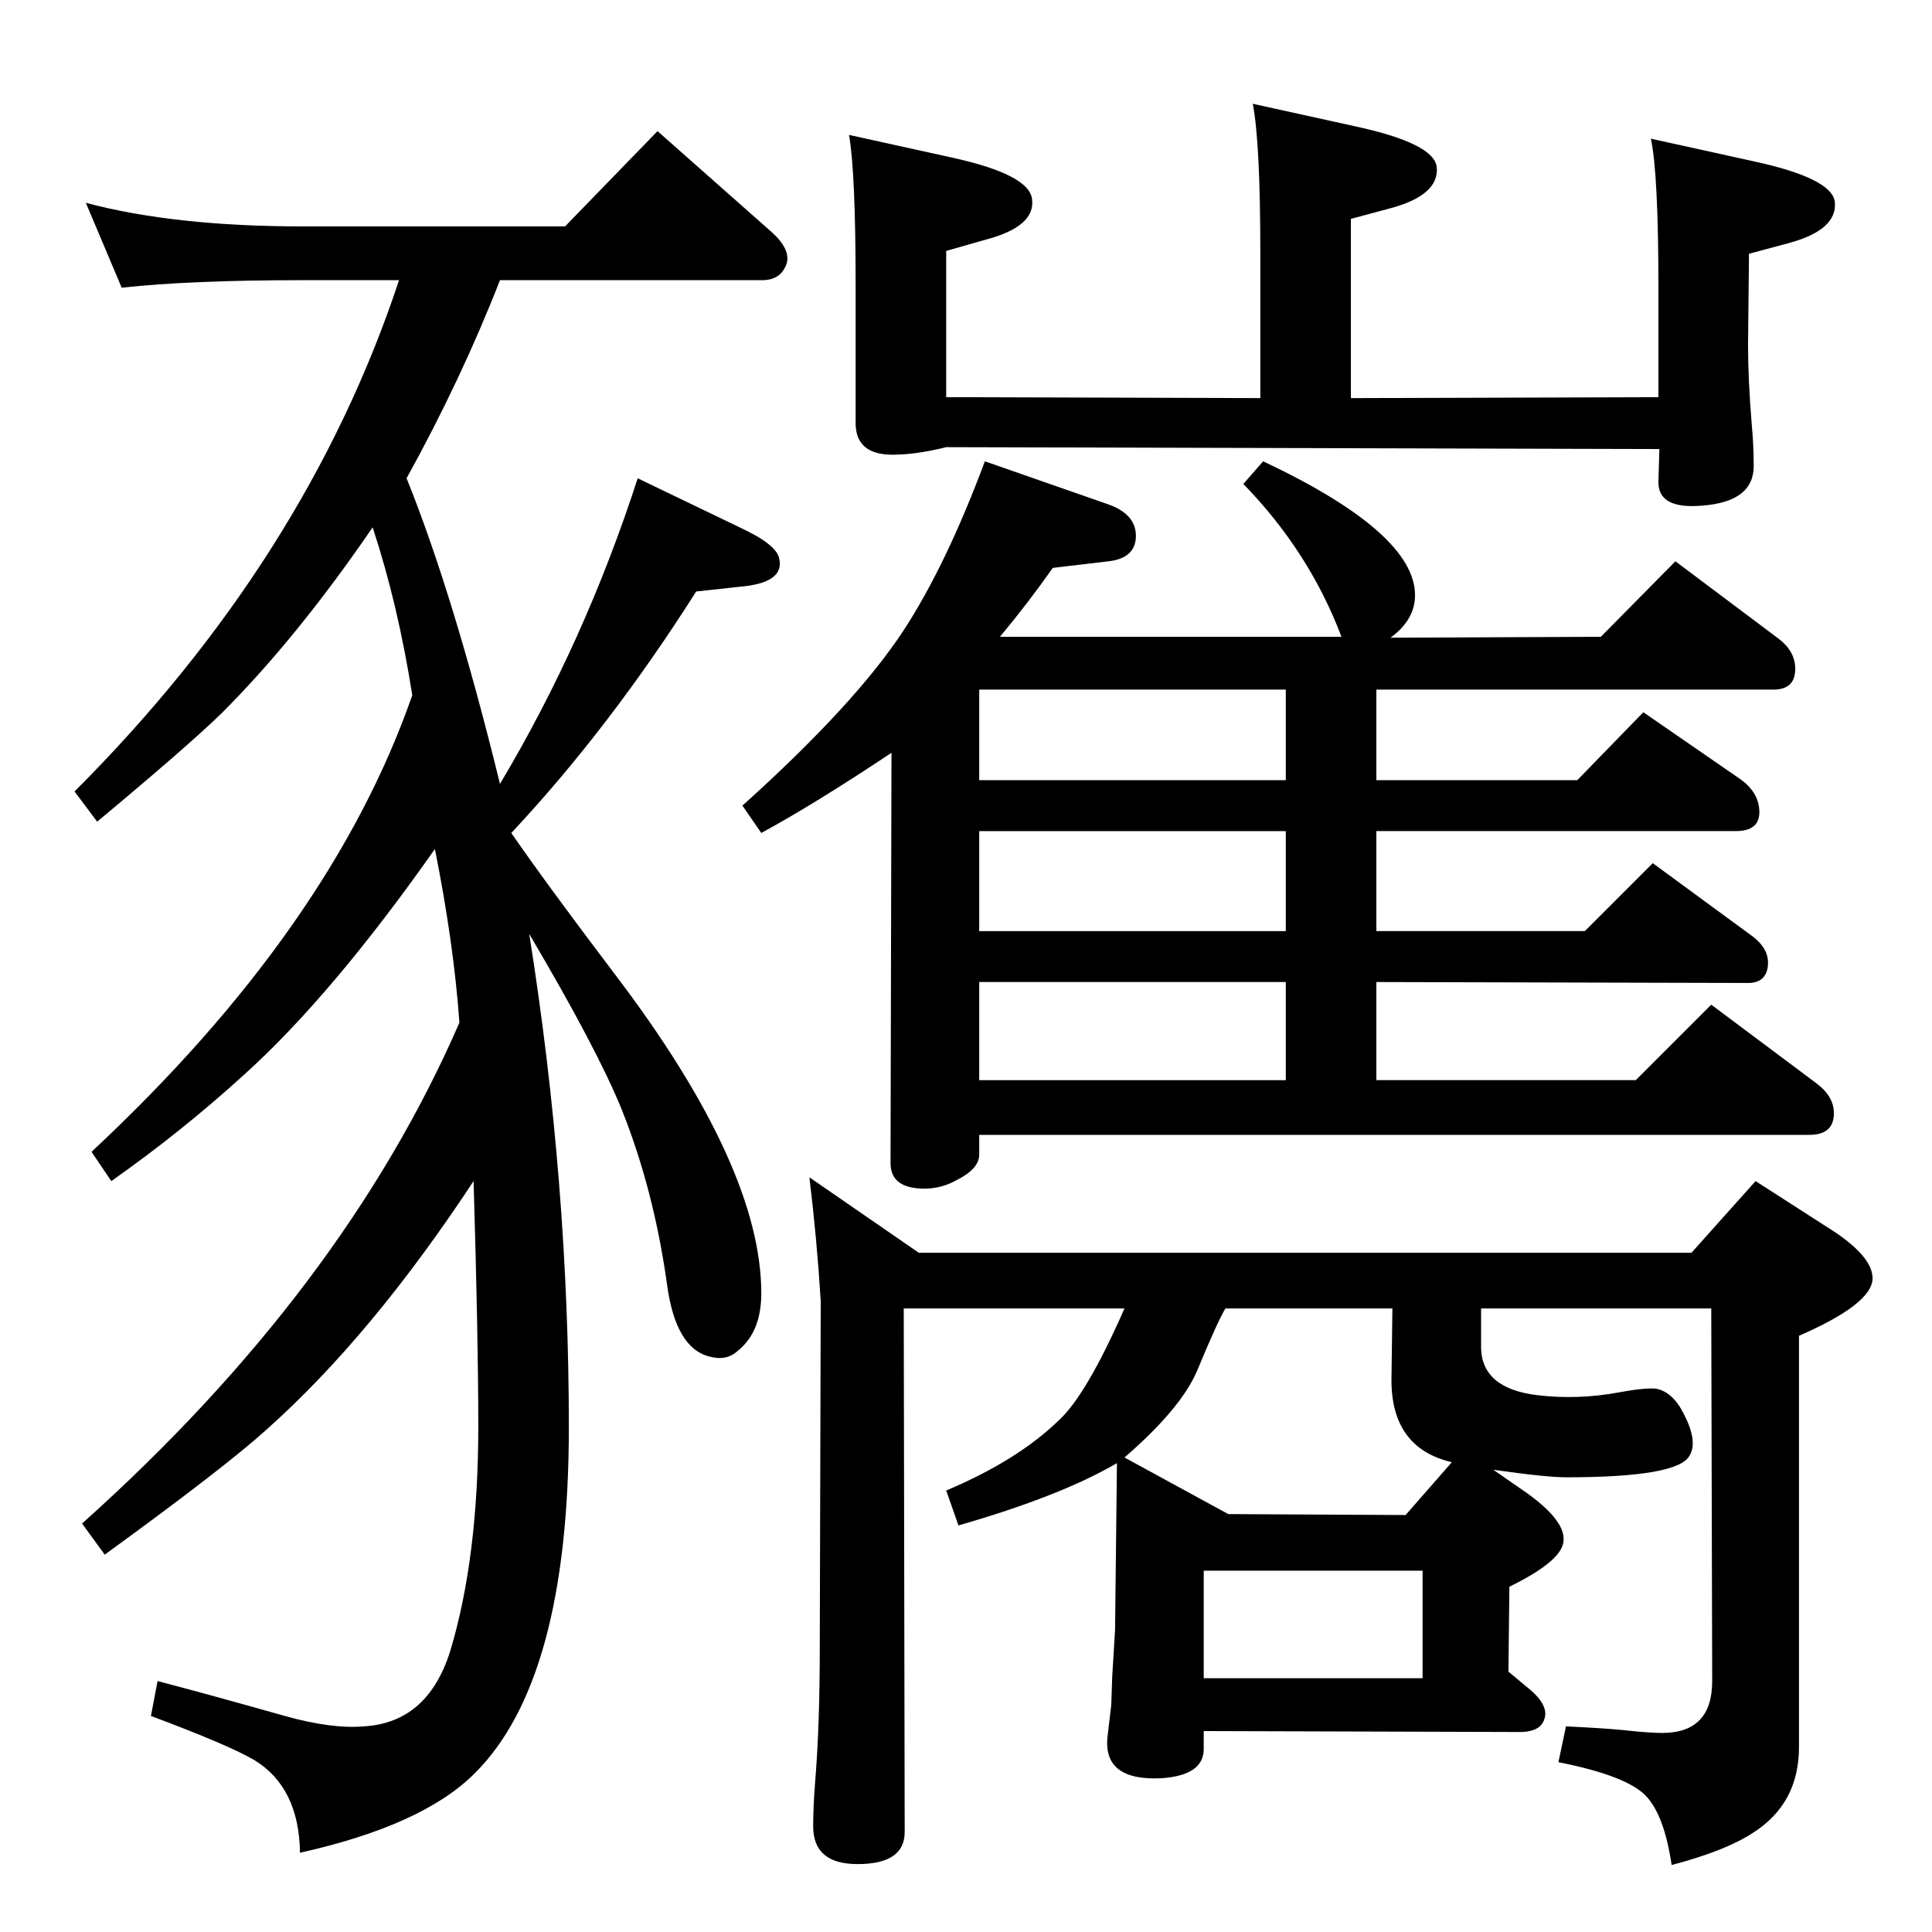 <?xml version="1.0" standalone="no"?>
<!DOCTYPE svg PUBLIC "-//W3C//DTD SVG 1.1//EN" "http://www.w3.org/Graphics/SVG/1.1/DTD/svg11.dtd" >
<svg xmlns="http://www.w3.org/2000/svg" xmlns:xlink="http://www.w3.org/1999/xlink" version="1.1" viewBox="0 0 2048 2048">
  <g transform="matrix(1 0 0 -1 0 2048)">
   <path fill="currentColor"
d="M129 1743l-38 90q94 -25 230 -25h278l98 101l121 -107q20 -18 16 -33q-6 -18 -26 -18h-278q-41 -105 -99 -210q50 -124 99 -324q90 151 146 324l108 -52q39 -18 42 -33q6 -26 -42 -30l-46 -5q-92 -145 -196 -256q38 -55 110 -150q155 -204 155 -338q0 -41 -25 -61
q-12 -11 -30 -6q-36 9 -45 77q-14 100 -48 185q-26 64 -98 186q42 -264 42 -523q0 -268 -100 -367q-55 -55 -185 -84q-1 69 -48 98q-27 16 -110 47l7 37q50 -13 135 -37q50 -14 84 -11q67 4 91 79q30 99 30 239q0 94 -5 260q-108 -164 -219 -263q-44 -40 -172 -133l-24 33
q277 248 400 531q-6 84 -26 184q-109 -155 -202 -239q-67 -61 -141 -113l-21 31q254 237 340 484q-15 96 -42 178q-80 -117 -160 -197q-36 -35 -132 -115l-24 32q246 246 344 542h-102q-120 0 -192 -8zM1583 490l36 -25q43 -31 38 -53q-4 -20 -57 -46l-1 -90l24 -20
q16 -14 15 -26q-2 -18 -27 -18l-335 1v-19q0 -28 -45 -31q-62 -3 -57 44l4 34l1 30l3 49l2 177q-60 -35 -168 -66l-13 37q76 32 120 75q29 27 69 118h-234l1 -555q0 -34 -50 -34q-47 0 -47 40q0 20 2 46q5 60 5 144l1 367q-4 65 -12 131l116 -80h819l68 76l84 -54
q40 -27 40 -49q0 -27 -78 -61v-436q0 -60 -49 -91q-29 -19 -86 -34q-8 54 -28 74q-21 21 -92 35l8 38q41 -2 61 -4q27 -3 41 -3q53 0 53 55l-1 395h-244v-42q1 -43 60 -50q43 -5 86 3q27 5 39 4q18 -3 30 -27q15 -29 6 -44q-12 -23 -131 -23q-21 0 -77 8zM1539 498
q-64 15 -64 87l1 76h-177q-8 -13 -30 -66q-17 -40 -77 -92l110 -60l188 -1zM1276 269h232v114h-232v-114zM1044 1559l129 -45q33 -11 31 -37q-2 -21 -29 -24l-59 -7q-26 -37 -56 -73h362q-34 90 -104 162l21 24q161 -76 161 -142q0 -26 -26 -45l223 1l79 80l108 -81
q18 -13 19 -31q1 -24 -23 -24h-421v-96h213l70 72l100 -69q23 -15 23 -37q0 -20 -25 -20h-381v-106h221l72 72l105 -77q19 -14 17 -32t-21 -18l-394 1v-104h275l80 80l111 -83q19 -14 19 -32q0 -23 -26 -23h-880v-21q0 -15 -24 -27q-16 -9 -34 -9q-36 0 -36 27l1 435
q-81 -54 -138 -85l-20 29q120 108 171 186q45 69 86 179zM1363 1221v96h-325v-96h325zM1363 1061v106h-325v-106h325zM1363 903v104h-325v-104h325zM1750 1901l109 -24q83 -18 86 -43q3 -30 -50 -44l-41 -11l-1 -98q0 -35 4 -84q2 -21 2 -43q0 -38 -55 -42q-47 -4 -46 26
l1 34l-756 2q-32 -8 -57 -8q-38 0 -39 32v147q0 120 -7 160l109 -24q82 -18 85 -44q4 -29 -49 -43l-42 -12v-155l333 -1v153q0 118 -8 159l109 -24q83 -18 86 -43q3 -30 -50 -44l-41 -11v-190l326 1v115q0 122 -8 159z" />
  </g>

</svg>
